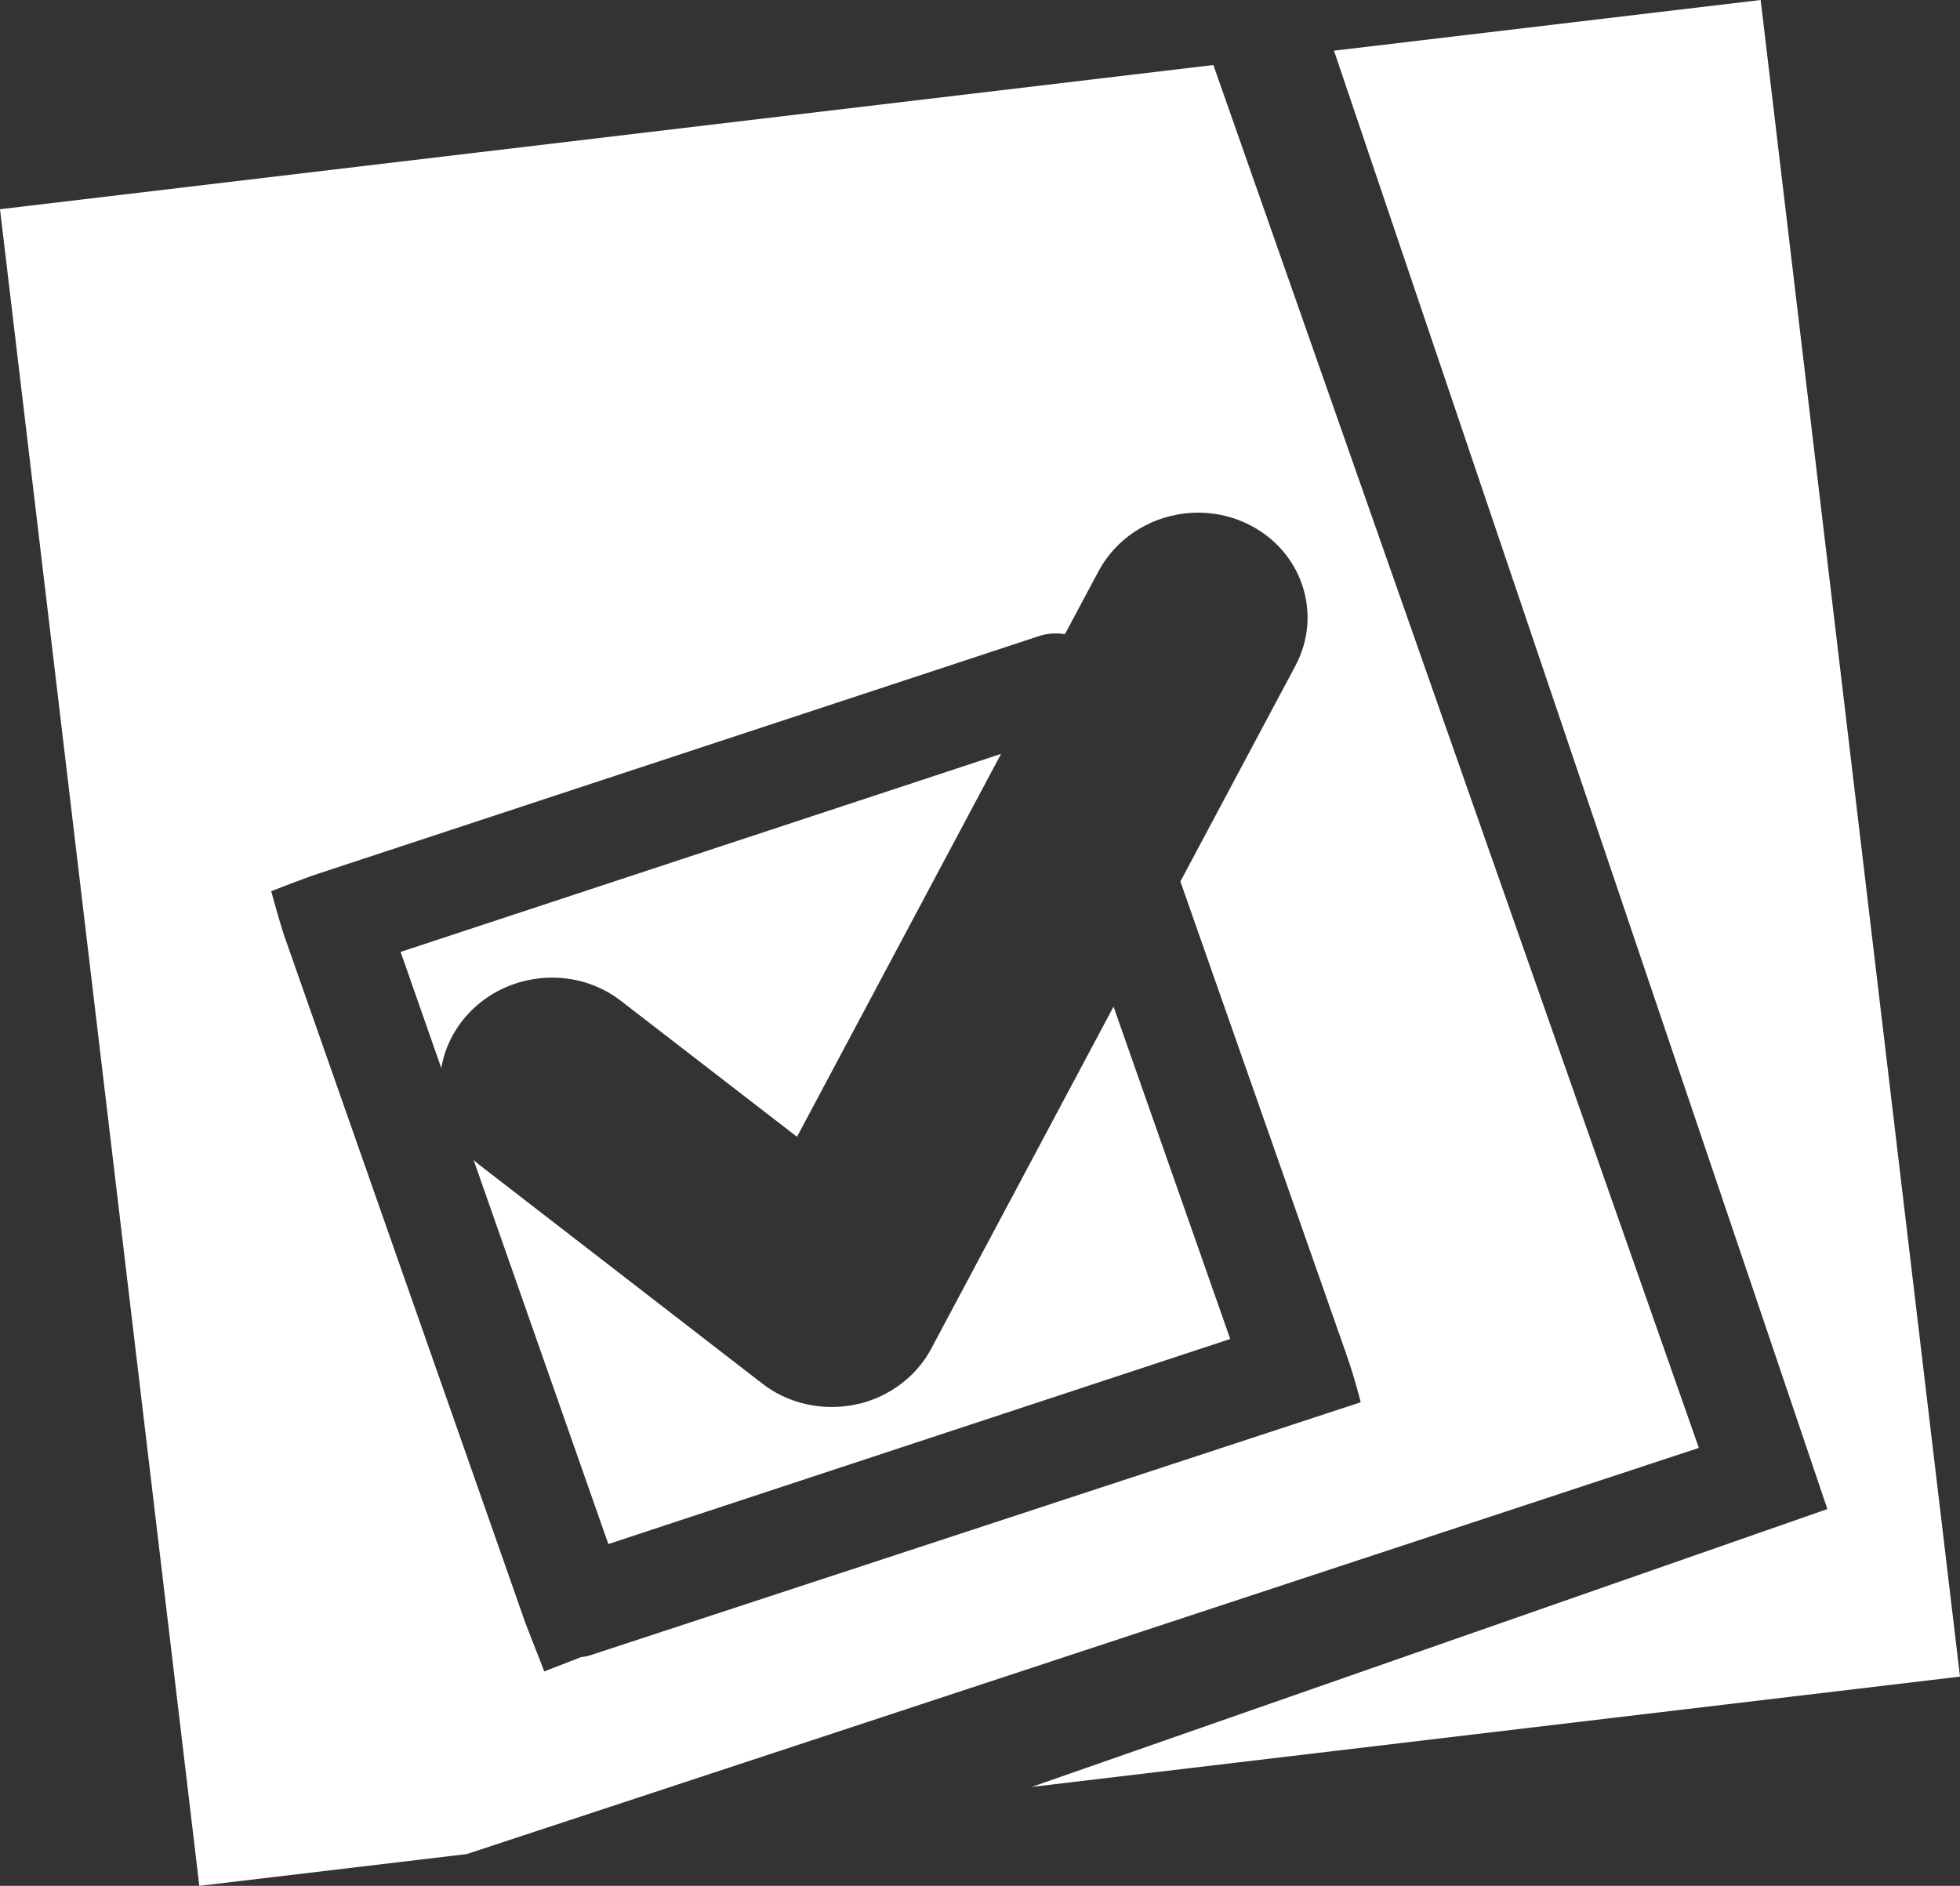 <?xml version="1.0" encoding="utf-8"?>
<!-- Generator: Adobe Illustrator 16.0.0, SVG Export Plug-In . SVG Version: 6.00 Build 0)  -->
<!DOCTYPE svg PUBLIC "-//W3C//DTD SVG 1.1//EN" "http://www.w3.org/Graphics/SVG/1.1/DTD/svg11.dtd">
<svg version="1.1" id="Capa_1" xmlns="http://www.w3.org/2000/svg" xmlns:xlink="http://www.w3.org/1999/xlink" x="0px" y="0px"
	 width="63.684px" height="61.285px" viewBox="0 0 63.684 61.285" enable-background="new 0 0 63.684 61.285" xml:space="preserve">
<rect x="0" y="0" width="63.684" height="61.285" fill="#333333" stroke="none"/>
<g>
	<path fill="#FFFFFF" d="M55.199,47.053L39.425,2.113L0,6.799l6.476,54.486l8.69-1.033L55.199,47.053z M10.33,28.395l23.425-7.723
		c0.281-0.092,0.57-0.11,0.846-0.063l1.091-2.044c0.553-1.033,1.596-1.736,2.798-1.879c0.702-0.083,1.407,0.033,2.039,0.337
		c1.766,0.849,2.464,2.914,1.563,4.609l-3.739,7.013l5.384,15.341c0.296,0.844,0.475,1.583,0.475,1.583l-24.981,8.205
		c-0.11,0.039-0.231,0.064-0.353,0.078l-1.193,0.463l-0.604-1.544L9.252,30.457c-0.145-0.41-0.441-1.496-0.441-1.496
		S9.9,28.535,10.33,28.395z"/>
	<path fill="#FFFFFF" d="M15.114,33.058c0.599-0.702,1.441-1.148,2.376-1.261c0.975-0.115,1.928,0.143,2.686,0.729l5.72,4.417
		l6.63-12.444l-19.509,6.435l1.322,3.778C14.439,34.111,14.702,33.543,15.114,33.058z"/>
	<path fill="#FFFFFF" d="M30.261,43.821c-0.42,0.799-1.172,1.423-2.058,1.715c-0.132,0.047-0.278,0.082-0.421,0.11
		c-0.099,0.022-0.21,0.039-0.317,0.051c-0.957,0.114-1.937-0.148-2.682-0.723l-9.168-7.088c-0.081-0.063-0.156-0.124-0.228-0.193
		l4.379,12.484l20.206-6.664l-3.791-10.801L30.261,43.821z"/>
	<polygon fill="#FFFFFF" points="59.375,49.04 33.521,58.07 63.684,54.485 57.207,0 43.344,1.647 	"/>
</g>
</svg>
